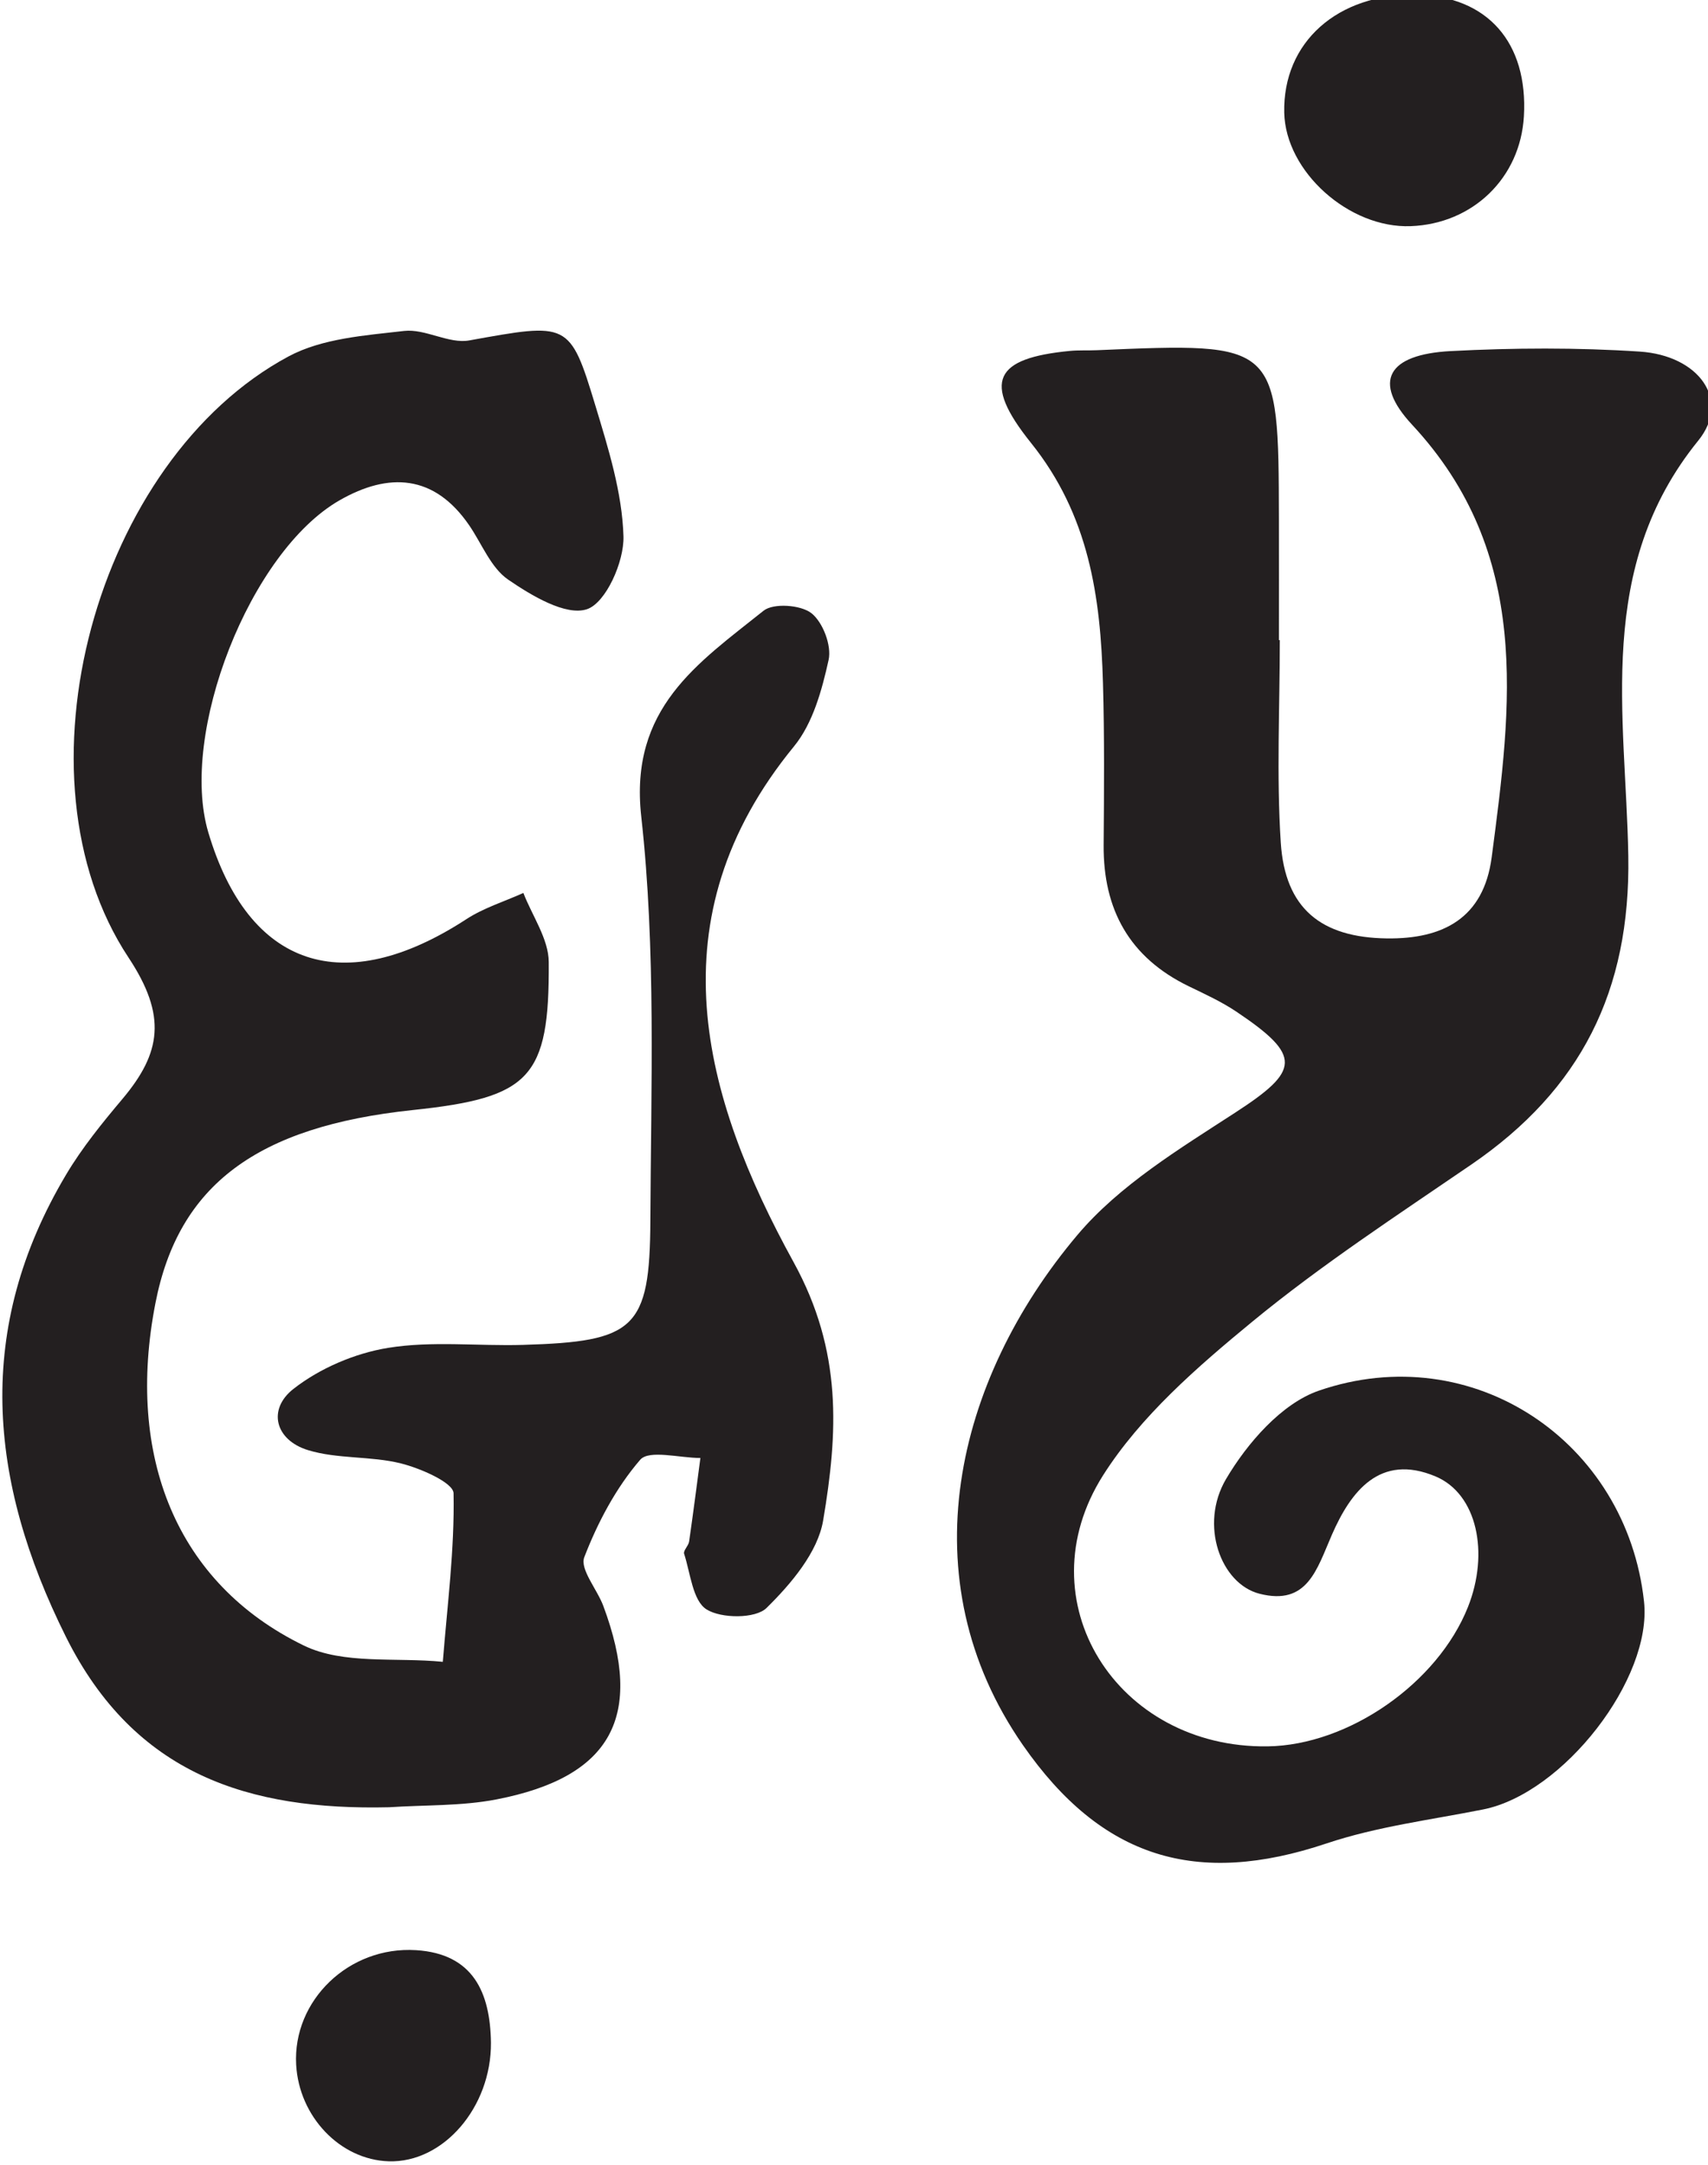 <?xml version="1.0" encoding="UTF-8" standalone="no"?>
<!-- Created with Inkscape (http://www.inkscape.org/) -->

<svg
   width="37.896mm"
   height="48.042mm"
   viewBox="0 0 37.896 48.042"
   version="1.1"
   id="svg748"
   inkscape:version="1.1 (c68e22c387, 2021-05-23)"
   sodipodi:docname="stein.svg"
   xmlns:inkscape="http://www.inkscape.org/namespaces/inkscape"
   xmlns:sodipodi="http://sodipodi.sourceforge.net/DTD/sodipodi-0.dtd"
   xmlns="http://www.w3.org/2000/svg"
   xmlns:svg="http://www.w3.org/2000/svg">
  <sodipodi:namedview
     id="namedview750"
     pagecolor="#ffffff"
     bordercolor="#666666"
     borderopacity="1.0"
     inkscape:pageshadow="2"
     inkscape:pageopacity="0.0"
     inkscape:pagecheckerboard="0"
     inkscape:document-units="mm"
     showgrid="false"
     fit-margin-top="0"
     fit-margin-left="0"
     fit-margin-right="0"
     fit-margin-bottom="0"
     inkscape:zoom="0.77771465"
     inkscape:cx="-297.66702"
     inkscape:cy="90.650215"
     inkscape:window-width="1284"
     inkscape:window-height="1081"
     inkscape:window-x="1949"
     inkscape:window-y="122"
     inkscape:window-maximized="0"
     inkscape:current-layer="layer1" />
  <defs
     id="defs745">
    <clipPath
       clipPathUnits="userSpaceOnUse"
       id="clipPath51">
      <path
         d="M 0,841.89 H 595.276 V 0 H 0 Z"
         id="path49" />
    </clipPath>
  </defs>
  <g
     inkscape:label="Layer 1"
     inkscape:groupmode="layer"
     id="layer1"
     transform="translate(-86.006,-124.479)">
    <g
       id="g45"
       transform="matrix(0.353,0,0,-0.353,2.655,310.112)">
      <g
         id="g47"
         clip-path="url(#clipPath51)">
        <g
           id="g53"
           transform="translate(260.573,412.277)">
          <path
             d="m 0,0 c -8.786,-0.204 -15.985,2.032 -20.313,10.723 -4.899,9.839 -5.732,19.381 0.016,29.04 1.006,1.691 2.269,3.246 3.541,4.757 2.442,2.902 2.804,5.228 0.382,8.889 -7.532,11.387 -2.062,31.282 10.06,37.785 2.109,1.131 4.8,1.318 7.261,1.6 1.326,0.152 2.809,-0.827 4.095,-0.596 6.222,1.12 6.325,1.207 7.93,-4.1 0.812,-2.685 1.682,-5.459 1.765,-8.215 0.047,-1.588 -1.103,-4.181 -2.296,-4.58 -1.325,-0.441 -3.484,0.852 -4.955,1.862 -1.086,0.747 -1.65,2.252 -2.45,3.417 -2.196,3.201 -5.059,3.334 -8.143,1.567 -5.64,-3.23 -10.1,-14.661 -8.249,-20.88 2.53,-8.5 8.491,-10.48 16.215,-5.45 1.09,0.711 2.385,1.108 3.586,1.65 0.558,-1.447 1.586,-2.892 1.595,-4.343 0.047,-7.305 -1.177,-8.525 -8.545,-9.303 -9.809,-1.036 -14.724,-4.719 -16.173,-12.121 -1.886,-9.632 1.312,-17.639 9.323,-21.537 2.488,-1.211 5.801,-0.73 8.737,-1.024 0.279,3.533 0.744,7.069 0.675,10.595 -0.013,0.668 -2.074,1.567 -3.311,1.877 -1.898,0.474 -3.982,0.265 -5.837,0.834 -2.067,0.633 -2.563,2.559 -0.915,3.849 1.661,1.3 3.865,2.242 5.955,2.58 2.76,0.447 5.642,0.103 8.469,0.186 7.02,0.206 7.979,0.991 8.009,7.806 0.038,8.476 0.359,17.019 -0.573,25.408 -0.756,6.811 3.555,9.625 7.686,12.931 0.619,0.496 2.335,0.373 3.006,-0.151 0.724,-0.565 1.284,-2.041 1.085,-2.937 -0.418,-1.893 -0.987,-3.985 -2.177,-5.438 -8.875,-10.833 -5.745,-22.013 -0.028,-32.412 3.096,-5.63 2.786,-10.755 1.862,-16.24 -0.338,-2.008 -2.02,-3.989 -3.56,-5.504 -0.691,-0.681 -2.849,-0.673 -3.775,-0.086 -0.866,0.549 -1.008,2.269 -1.404,3.494 -0.065,0.199 0.274,0.497 0.313,0.766 0.254,1.749 0.477,3.503 0.71,5.255 -1.301,-0.003 -3.227,0.532 -3.783,-0.112 C 14.27,20.081 13.116,17.905 12.274,15.718 11.983,14.962 13.078,13.705 13.47,12.652 16.053,5.719 13.999,1.897 6.755,0.493 4.554,0.066 2.254,0.15 0,0"
             style="fill:#231f20;fill-opacity:1;fill-rule:nonzero;stroke:none"
             id="path55" />
        </g>
        <g
           id="g57"
           transform="translate(316.562,485.636)">
          <path
             d="m 0,0 c 0,-4.244 -0.213,-8.501 0.061,-12.728 0.267,-4.136 2.531,-5.964 6.657,-6.02 3.543,-0.049 6.094,1.271 6.599,5.096 1.263,9.587 2.527,19.098 -5.003,27.194 -2.526,2.716 -1.536,4.42 2.429,4.627 3.953,0.206 7.939,0.228 11.887,-0.032 3.696,-0.244 5.746,-3.037 3.673,-5.593 -6.502,-8.015 -4.552,-17.265 -4.399,-26.099 0.146,-8.522 -3.005,-14.706 -9.855,-19.399 -4.668,-3.197 -9.429,-6.305 -13.788,-9.892 -3.451,-2.84 -7.009,-5.932 -9.365,-9.643 -5.009,-7.893 0.859,-17.178 10.341,-17.043 5.084,0.072 10.687,3.971 12.589,8.76 1.353,3.406 0.576,7.107 -2.033,8.206 -3.518,1.481 -5.342,-0.979 -6.51,-3.645 -0.953,-2.176 -1.534,-4.502 -4.56,-3.727 -2.438,0.624 -3.795,4.337 -2.103,7.208 1.33,2.256 3.494,4.75 5.834,5.556 9.659,3.327 19.338,-3.178 20.438,-13.251 0.532,-4.858 -5.07,-12.068 -10.112,-13.072 -3.297,-0.656 -6.682,-1.076 -9.848,-2.138 -8.154,-2.732 -14.116,-0.956 -19.077,6.18 -7.256,10.441 -4.268,22.945 3.418,32.06 2.647,3.139 6.426,5.424 9.942,7.709 4.048,2.631 4.2,3.553 0.055,6.334 -0.935,0.628 -1.977,1.103 -2.995,1.597 -3.719,1.804 -5.38,4.814 -5.348,8.882 0.027,3.395 0.054,6.792 -0.042,10.185 -0.153,5.417 -0.875,10.541 -4.524,15.087 -3.114,3.879 -2.264,5.327 2.444,5.78 0.562,0.054 1.133,0.02 1.698,0.045 11.412,0.492 11.413,0.492 11.44,-10.585 C -0.051,5.093 -0.056,2.546 -0.056,0 Z"
             style="fill:#231f20;fill-opacity:1;fill-rule:nonzero;stroke:none"
             id="path59" />
        </g>
        <g
           id="g61"
           transform="translate(325.156,526.201)">
          <path
             d="m 0,0 c 4.448,-0.085 7.018,-2.995 6.748,-7.641 -0.224,-3.863 -3.198,-6.752 -7.107,-6.903 -3.881,-0.15 -7.873,3.427 -7.956,7.13 C -8.415,-2.986 -4.96,0.095 0,0"
             style="fill:#231f20;fill-opacity:1;fill-rule:nonzero;stroke:none"
             id="path63" />
        </g>
        <g
           id="g65"
           transform="translate(266.98,397.477)">
          <path
             d="m 0,0 c 0.026,-4.06 -2.996,-7.564 -6.429,-7.454 -3.048,0.098 -5.636,2.803 -5.815,6.079 -0.219,4.021 3.305,7.46 7.542,7.192 C -1.122,5.59 -0.046,3.168 0,0"
             style="fill:#231f20;fill-opacity:1;fill-rule:nonzero;stroke:none"
             id="path67" />
        </g>
      </g>
    </g>
  </g>
</svg>
